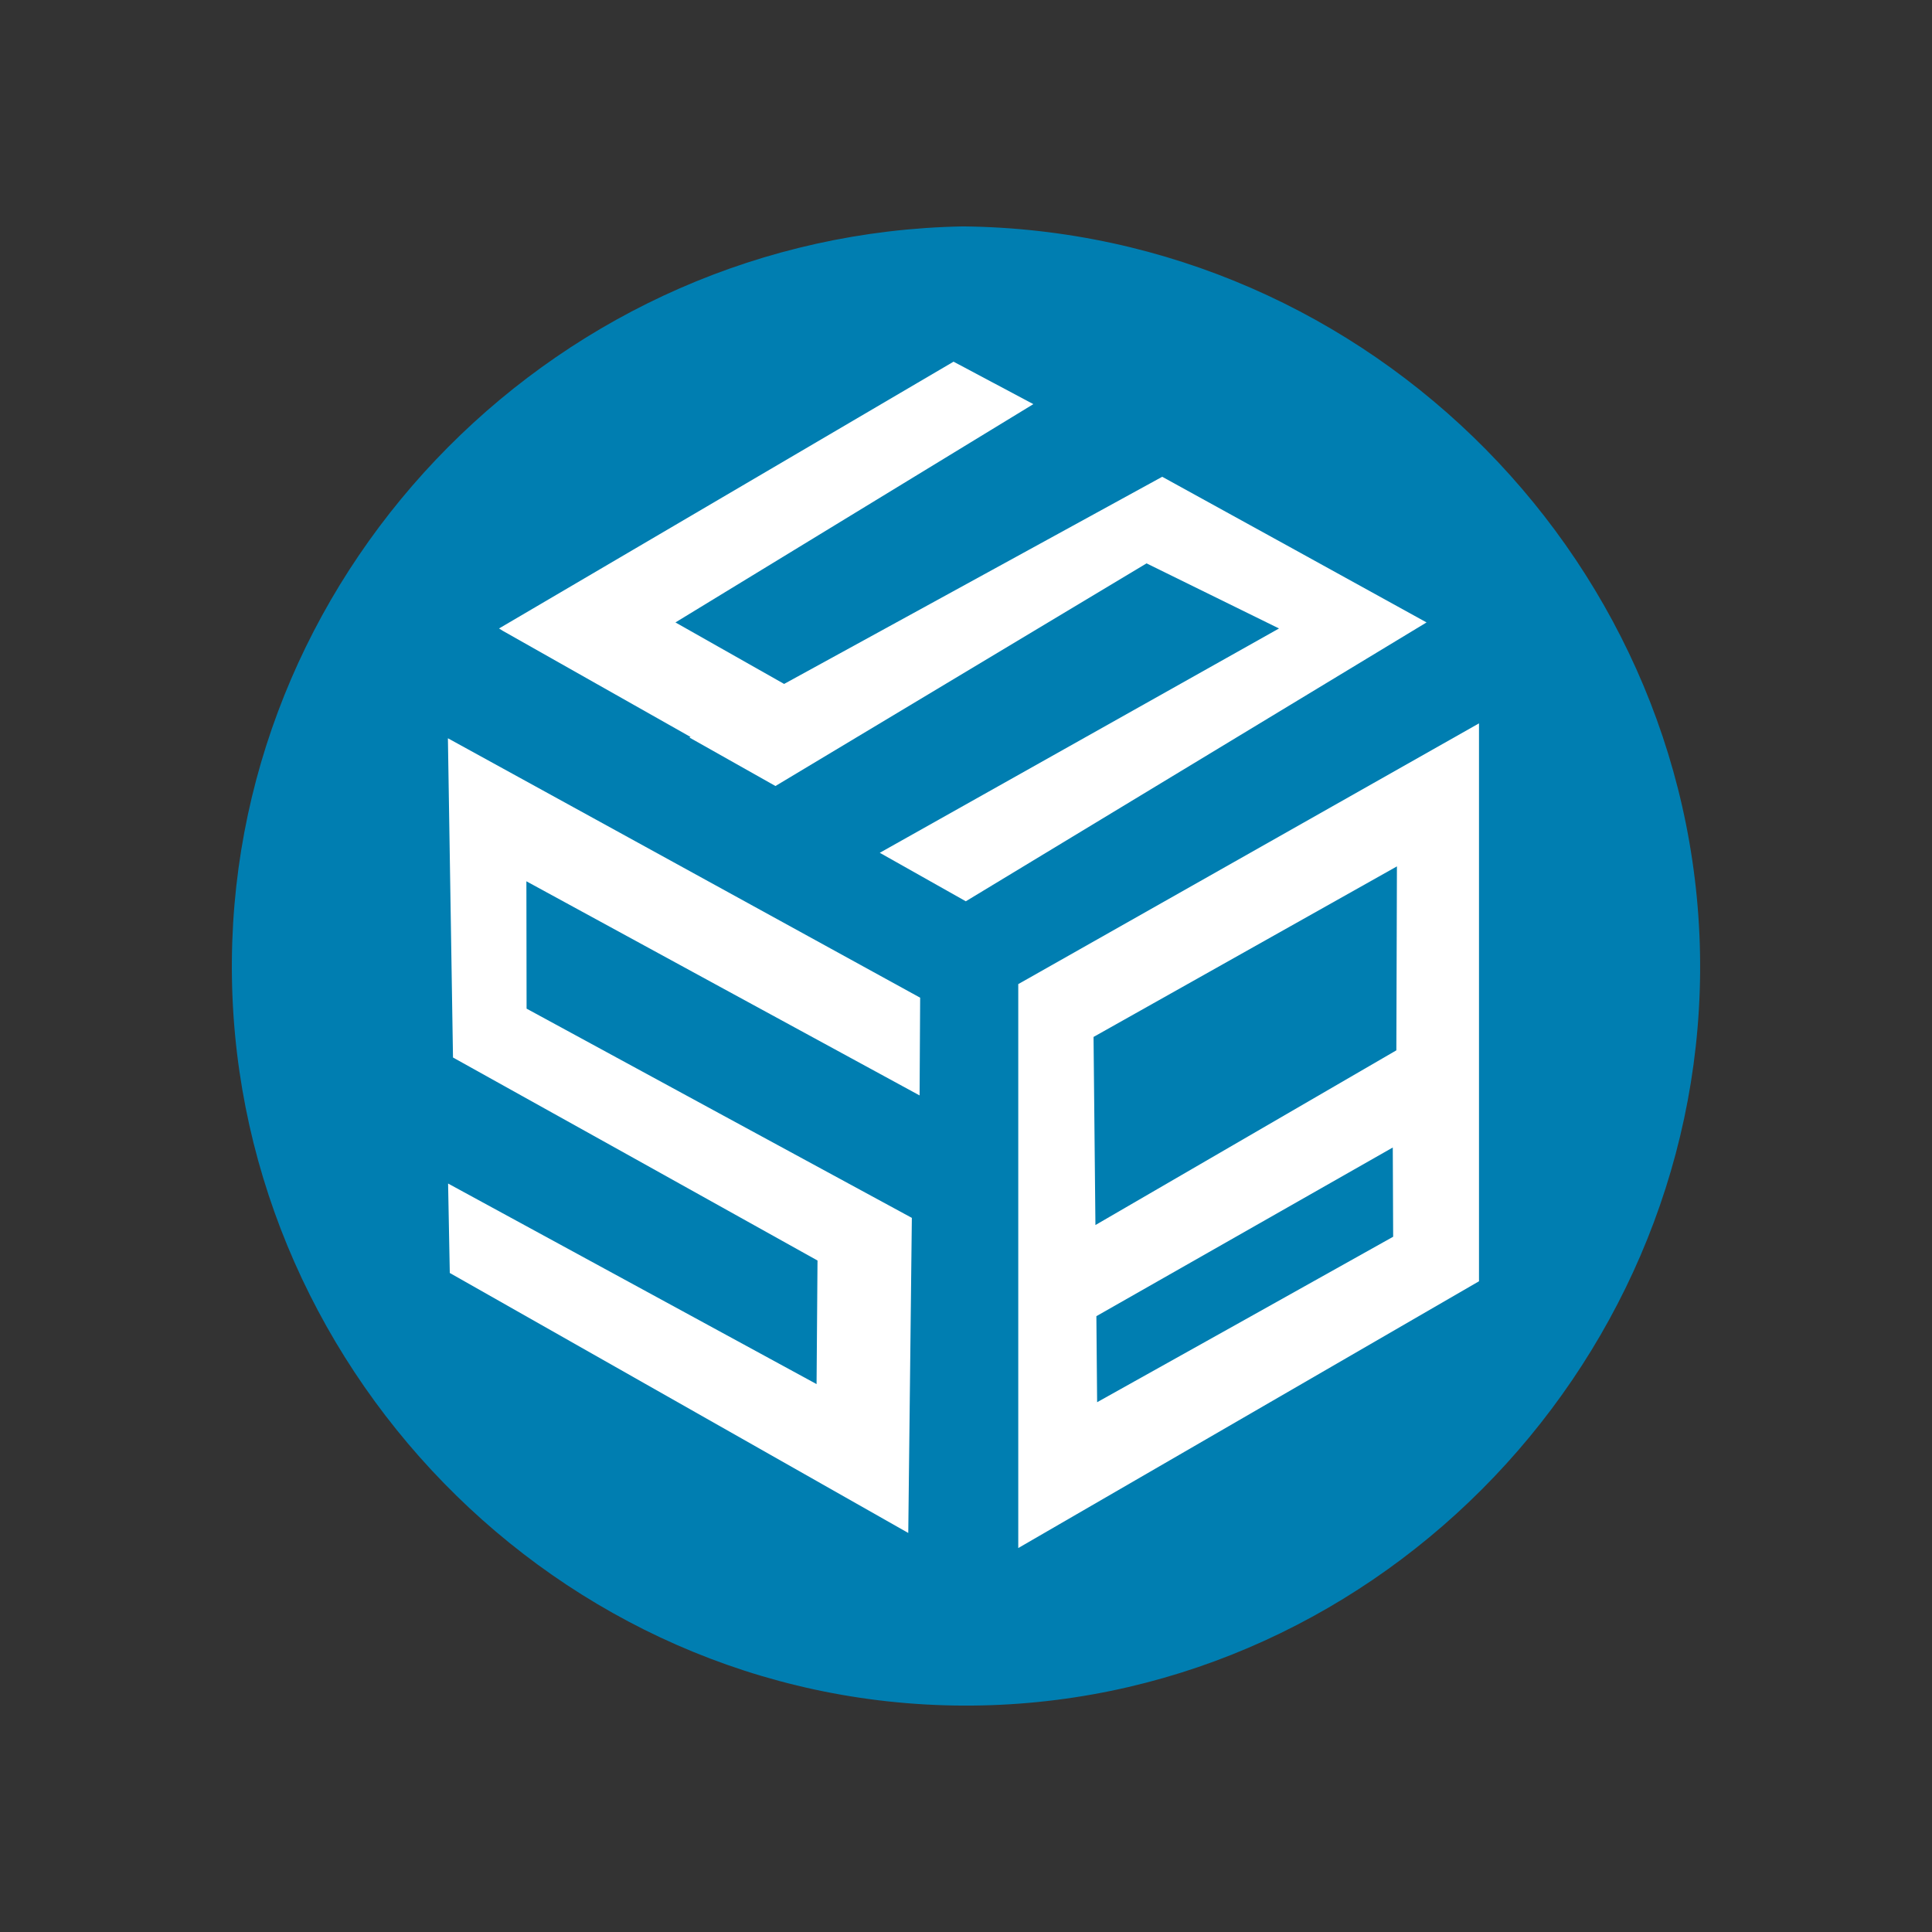 <?xml version="1.0" encoding="utf-8"?>
<!-- Generator: Adobe Illustrator 19.0.0, SVG Export Plug-In . SVG Version: 6.00 Build 0)  -->
<svg version="1.1" id="Livello_1" xmlns="http://www.w3.org/2000/svg" xmlns:xlink="http://www.w3.org/1999/xlink" x="0px" y="0px"
	 viewBox="214 -92.1 1024 1024" style="enable-background:new 214 -92.1 1024 1024;" xml:space="preserve">
<rect x="214" y="-92.1" width="1024" height="1024" fill="#333333" stroke="none"/>
<style type="text/css">
	.st0{fill:#007EB1;}
	.st1{fill:#FFFFFF;}
</style>
<path class="st0" d="M1115.1,423.1c-1.6,211.9-176.6,389.7-390.7,388.8C509,811,335,629.8,336.9,416.7
	c1.9-210.3,174.5-384.9,387.5-388.8C941,30.1,1116.6,209.2,1115.1,423.1"/>
<polygon class="st0" points="1005.1,241.1 724.8,400.8 444.6,241.2 724.9,81.5 "/>
<polygon class="st0" points="717.9,763.7 437.9,594.5 437.9,256 717.9,416.7 "/>
<polygon class="st0" points="734.1,763.7 1014.1,594.5 1014.1,256 734.1,416.7 "/>
<path class="st1" d="M970.1,237.8L725.9,385.6l-45.6-25.7c70.5-39.6,141.1-79.3,211.6-118.9c-23.4-11.5-46.8-23-70.2-34.5L625,324.5
	l-45.6-25.7l0.6-0.3l-99.6-56.3c-0.6-0.4-1.3-0.8-1.9-1.2c80.3-47.1,160.6-94.3,240.9-141.4c14.1,7.5,28.2,15,42.3,22.5L572,237.8
	l57.6,32.6c66.8-36.6,133.6-73.2,200.4-109.8C876.7,186.3,923.4,212,970.1,237.8"/>
<path class="st1" d="M451.4,299.2l250.3,137.5l-0.3,51.8C631.9,450.7,562.5,412.9,493,375c0,22.5,0.1,45,0.1,67.5
	c68.1,37,136.1,74,204.2,110.9c-0.6,55.7-1.3,111.3-1.9,167c-81-45.9-162-91.9-243-137.8c-0.3-15.8-0.6-31.6-0.9-47.4
	c65.1,35.4,130.2,70.9,195.3,106.3l0.5-65.5c-64.4-35.9-128.8-71.8-193.2-107.6C453.2,411.9,452.3,355.6,451.4,299.2"/>
<path class="st1" d="M753.7,429.5v298.9c81.4-47.1,162.8-94.3,244.2-141.4V291.3L753.7,429.5z M795.5,651.1l-0.4-45.6l157.1-89.4
	l0.2,47.3C900.1,592.7,847.8,621.9,795.5,651.1z M794.6,557.2l-1-99.7l160.8-90.4l-0.3,97.5L794.6,557.2z"/>
</svg>
